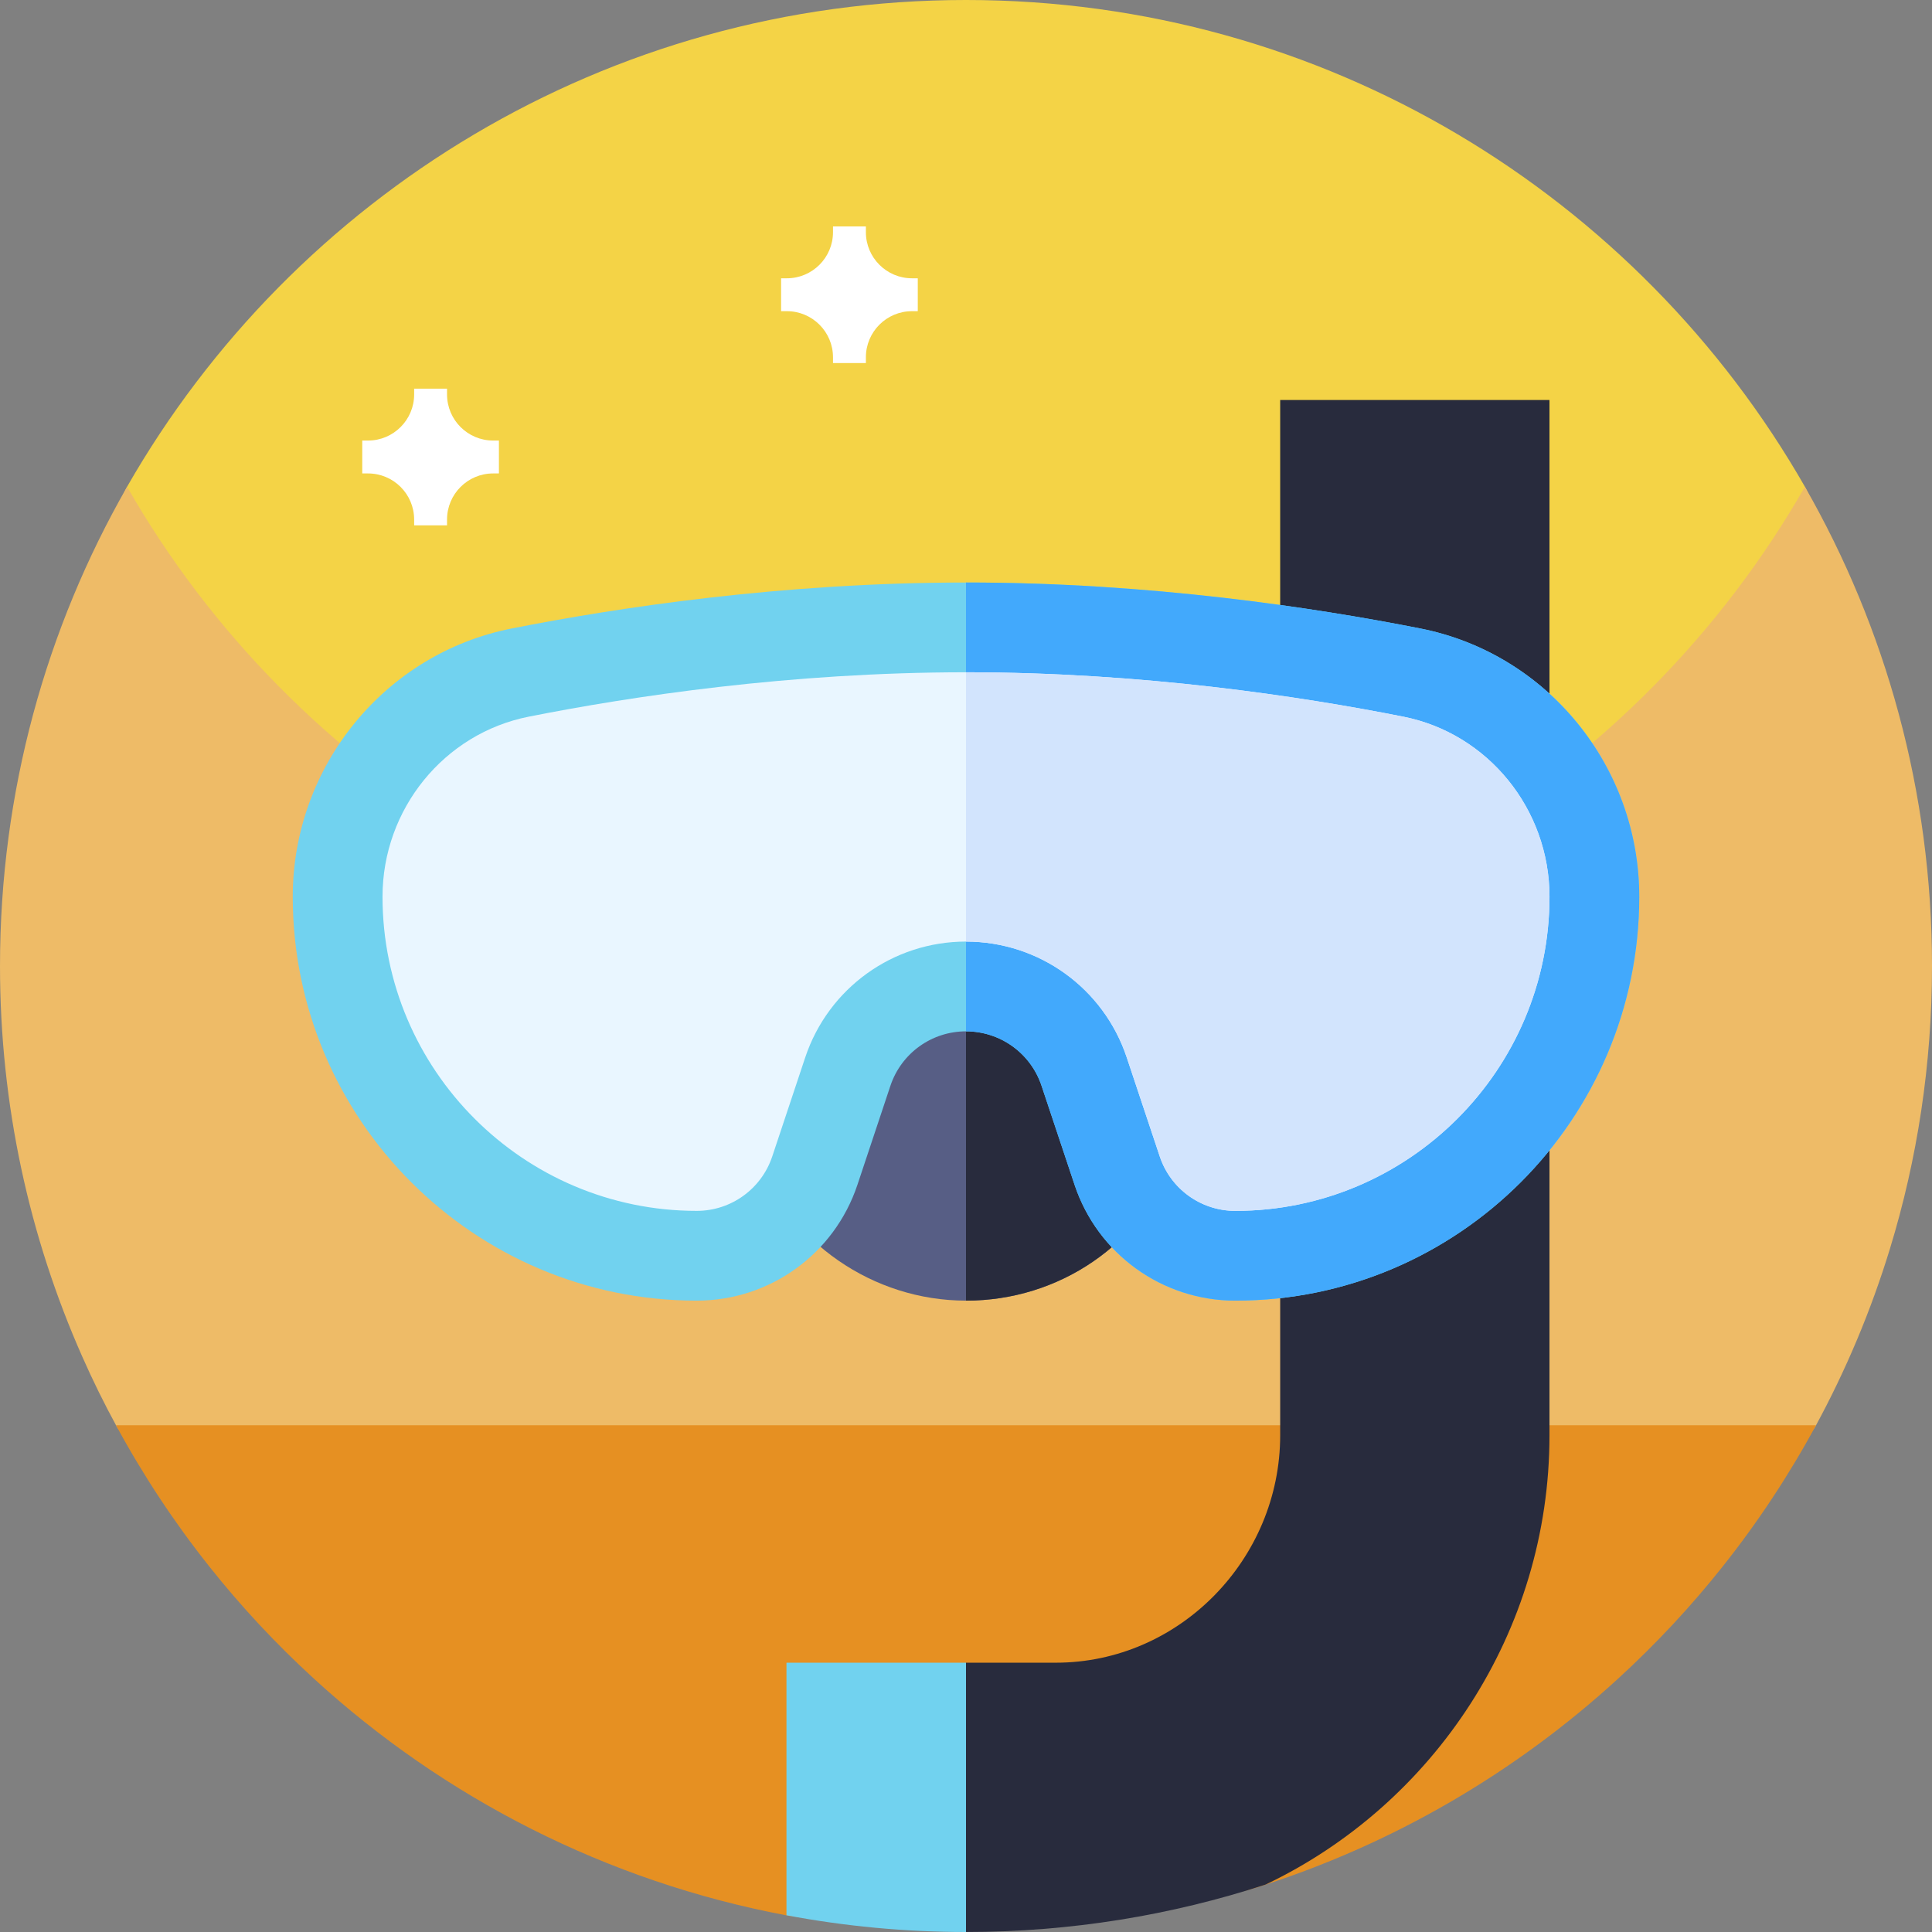 <svg id="Capa_1" enable-background="new 0 0 512 512" height="512" viewBox="0 0 512 512" width="512" xmlns="http://www.w3.org/2000/svg"><rect x="0" y="0" width="512" height="512" fill="#808080" stroke="none"/><g><g><path d="m256 350.021c-141.387 0-243.753-183.594-222.328-221.022 44.12-77.07 127.158-128.999 222.328-128.999s178.208 51.929 222.328 128.999c21.425 37.427-80.941 221.022-222.328 221.022z" fill="#f4d346"/><path d="m512 256c0 26.051-3.891 51.191-11.129 74.871-5.031 16.469-11.672 32.231-19.75 47.109-8.25 15.2-147.391 62.659-225.121 62.659s-216.871-47.459-225.109-62.659c-3.289-6.031-6.332-12.21-9.121-18.531-14-31.629-21.77-66.629-21.77-103.449 0-46.219 12.25-89.57 33.68-127 44.121 77.07 127.16 129 222.32 129s178.211-51.93 222.32-129c21.43 37.43 33.68 80.781 33.68 127zm0 0" fill="#eebb67"/><path d="m481.262 377.699c-7.16 13.223-15.434 25.742-24.723 37.43-8.437 10.633-17.719 20.57-27.719 29.723-27.177 24.885-59.743 43.983-95.744 55.338-24.325 7.672-109.197 10.298-124.596 7.407-47.77-8.969-90.863-31.21-125.301-62.745-10-9.153-19.282-19.09-27.719-29.723-9.289-11.688-17.563-24.207-24.723-37.43zm0 0" fill="#e69022"/></g><g><path d="m410.629 380.367v-274.367h-71.367v274.367c0 32.791-26.681 60.266-59.473 60.266h-23.789l-11.895 23.789v23.789l11.895 23.789c27.717 0 54.398-4.422 79.396-12.57 44.416-21.171 75.233-66.79 75.233-119.063z" fill="#282b3d"/><path d="m296.343 238.376h-40.343-40.308c-18.035 20.707-23.849 45.31-15.355 67.836 8.689 23.011 31.061 38.471 55.663 38.471 24.718 0 46.486-14.891 55.442-37.925 8.786-22.594 3.08-47.507-15.099-68.382z" fill="#575e85"/><path d="m311.442 306.758c8.786-22.594 3.08-47.507-15.099-68.382h-40.343v106.307c24.718.001 46.486-14.891 55.442-37.925z" fill="#282b3d"/><path d="m376.467 166.568c-28.122-5.564-71.855-12.197-120.467-12.197s-92.345 6.633-120.467 12.197c-33.581 6.656-57.951 36.543-57.951 71.065 0 59.031 48.02 107.051 107.051 107.051 19.352 0 36.473-12.336 42.595-30.7l8.735-26.228c2.881-8.63 10.93-14.438 20.037-14.438s17.156 5.808 20.026 14.438l8.747 26.228c6.121 18.365 23.243 30.7 42.595 30.7 59.031 0 107.051-48.02 107.051-107.051-.001-34.522-24.371-64.41-57.952-71.065z" fill="#71d2ef"/><path d="m276.026 287.755 8.747 26.228c6.121 18.365 23.243 30.7 42.595 30.7 59.031 0 107.051-48.02 107.051-107.051 0-34.522-24.37-64.409-57.951-71.065-28.122-5.564-71.855-12.197-120.467-12.197v118.945c9.106.001 17.155 5.809 20.025 14.44z" fill="#42a9fc"/><path d="m371.844 189.915c-27.076-5.367-69.16-11.755-115.844-11.755s-88.768 6.389-115.844 11.755c-22.477 4.437-38.785 24.509-38.785 47.717 0 45.906 37.356 83.262 83.262 83.262 9.095 0 17.145-5.796 20.026-14.438l8.735-26.228c6.133-18.365 23.255-30.701 42.607-30.701s36.473 12.336 42.595 30.701l8.747 26.228c2.869 8.63 10.919 14.438 20.026 14.438 45.905 0 83.262-37.356 83.262-83.262-.002-23.208-16.311-43.28-38.787-47.717z" fill="#e9f6ff"/><path d="m298.595 280.228 8.747 26.228c2.869 8.63 10.919 14.438 20.026 14.438 45.905 0 83.262-37.356 83.262-83.262 0-23.208-16.309-43.28-38.785-47.717-27.076-5.367-69.16-11.755-115.844-11.755v71.367c19.351 0 36.472 12.336 42.594 30.701z" fill="#d2e4fd"/><path d="m208.422 440.633v66.936c15.418 2.898 31.318 4.431 47.578 4.431v-71.367z" fill="#71d2ef"/></g><g fill="#fff"><path d="m243.219 73.75h-1.524c-6.754 0-12.226-5.477-12.226-12.227v-1.523h-8.715v1.523c0 6.75-5.477 12.227-12.227 12.227h-1.527v8.715h1.527c6.75 0 12.227 5.472 12.227 12.226v1.528h8.715v-1.528c0-6.754 5.472-12.226 12.226-12.226h1.524zm0 0"/><path d="m132.219 116.75h-1.524c-6.754 0-12.226-5.477-12.226-12.227v-1.523h-8.715v1.523c0 6.75-5.477 12.227-12.227 12.227h-1.527v8.715h1.527c6.75 0 12.227 5.472 12.227 12.226v1.528h8.715v-1.528c0-6.754 5.472-12.226 12.226-12.226h1.524zm0 0"/></g></g></svg>
